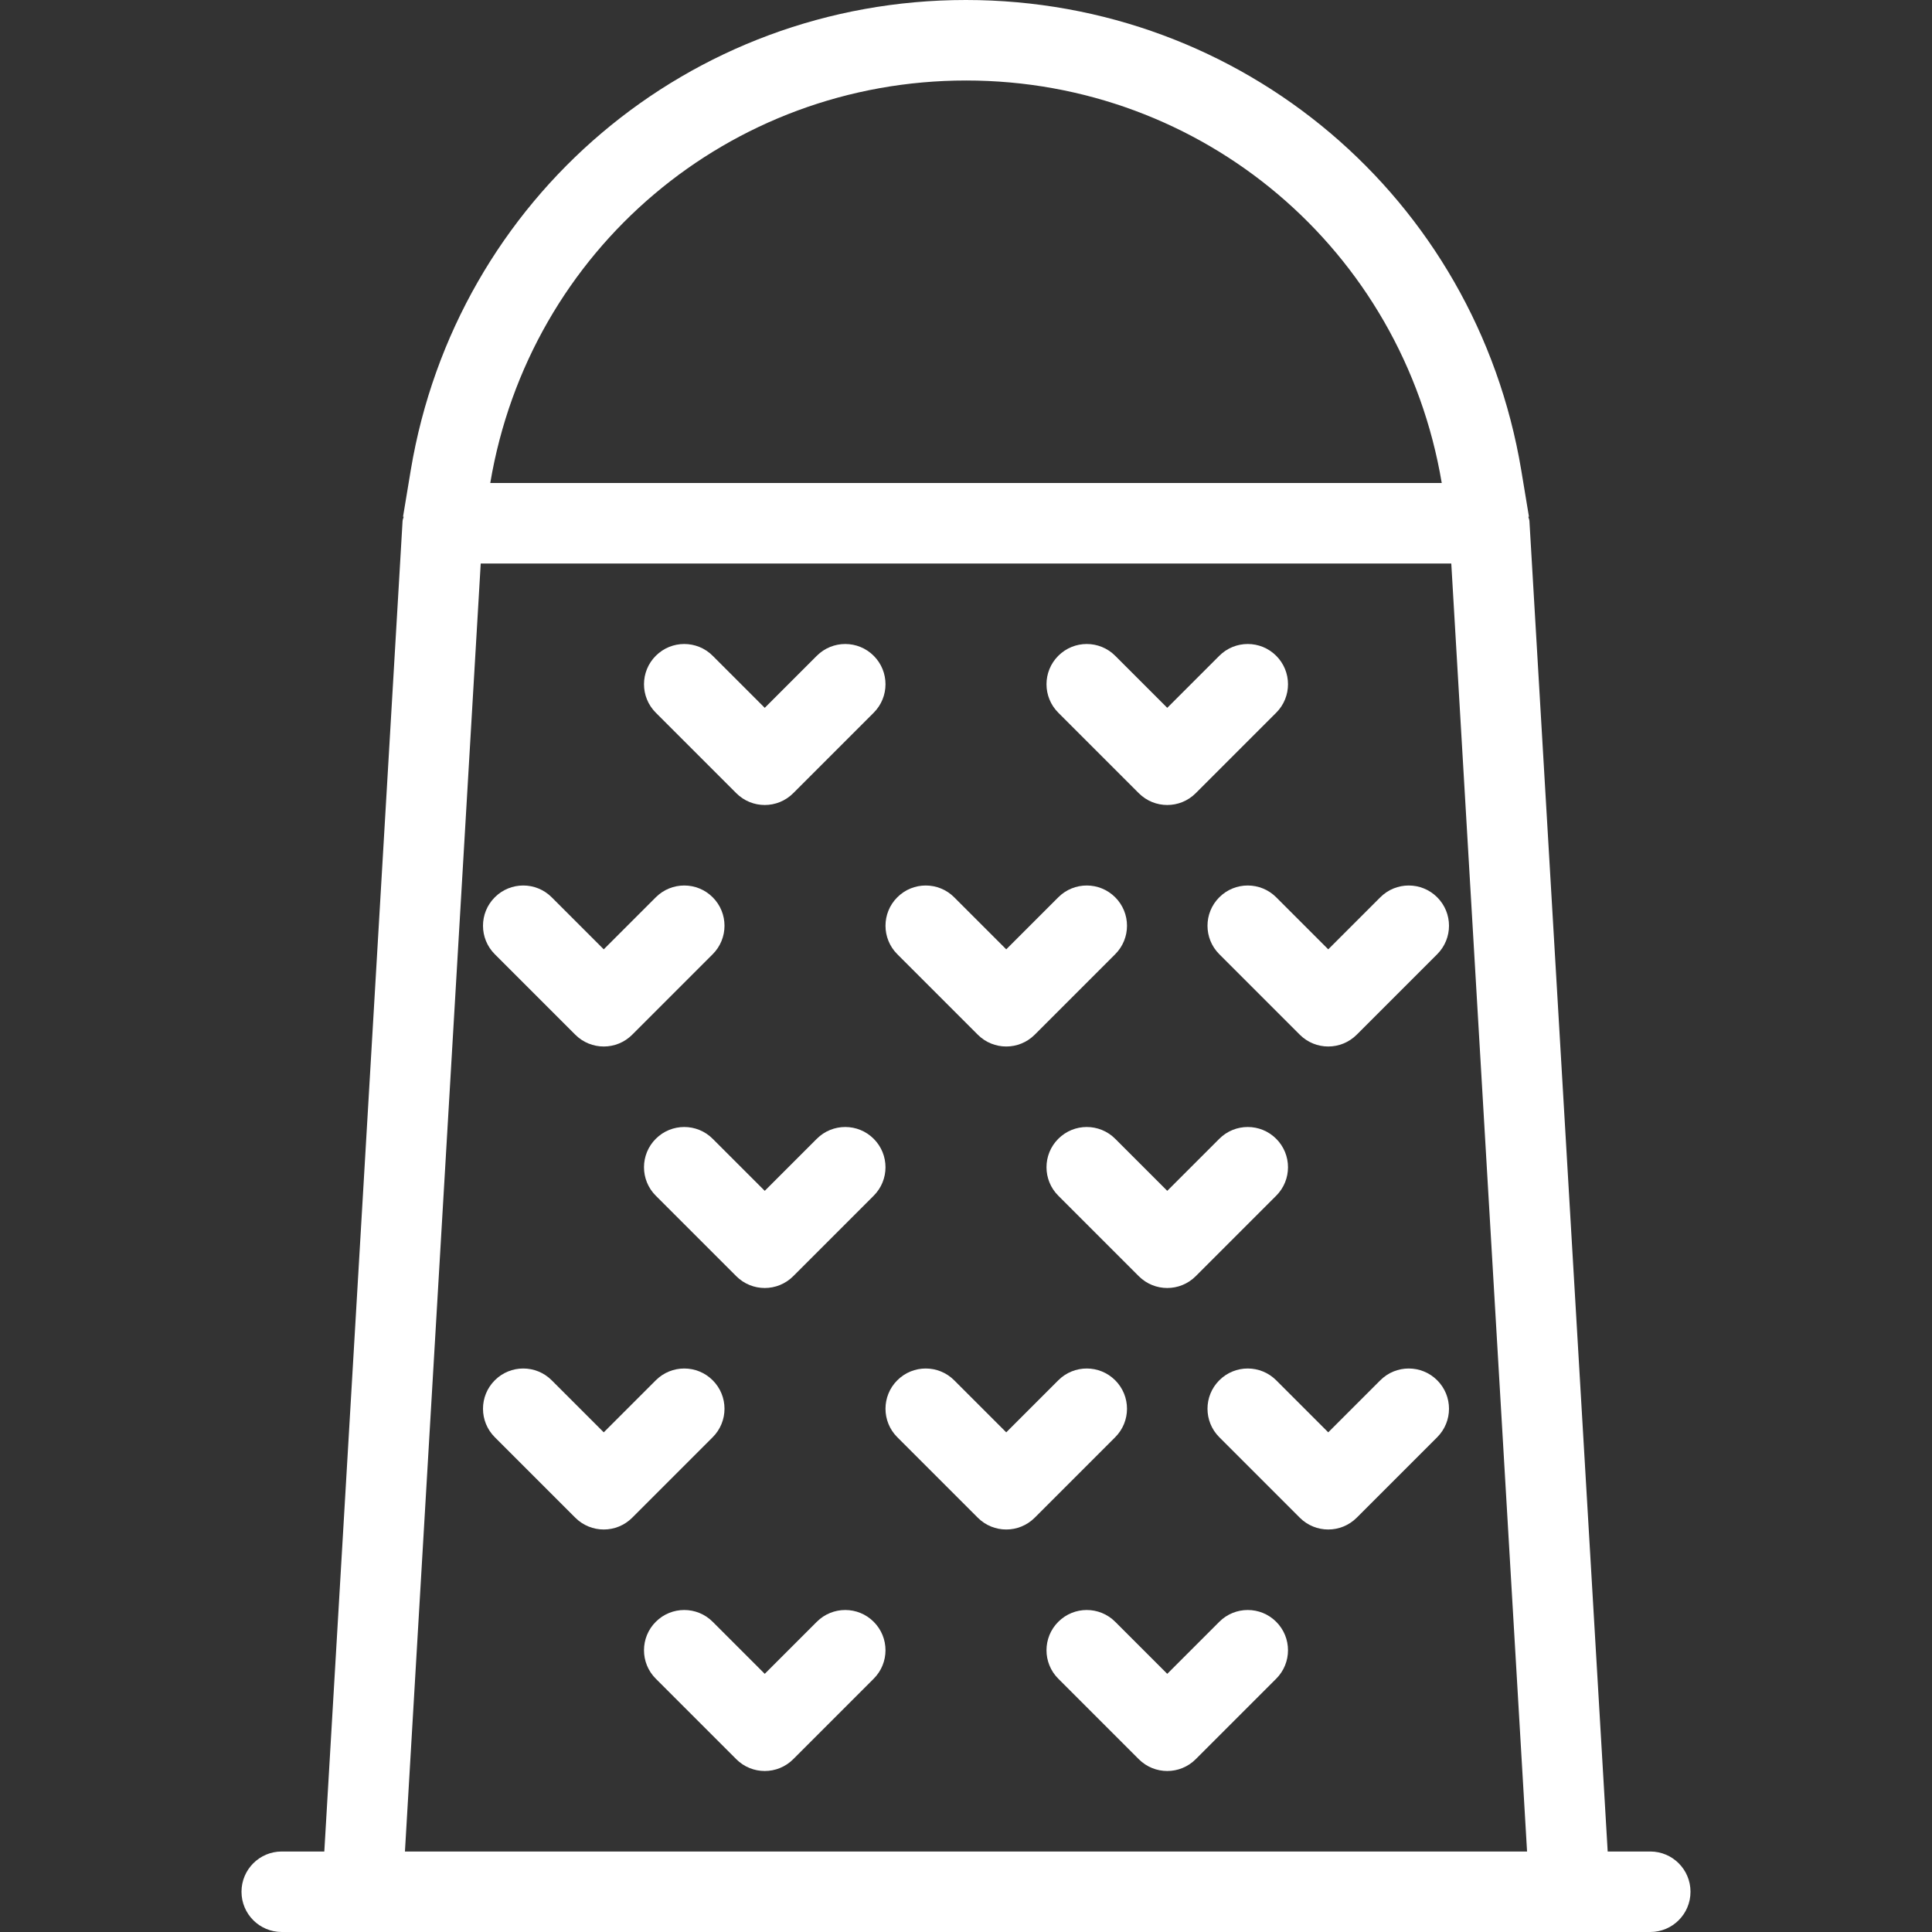 <?xml version="1.0" encoding="iso-8859-1"?>
<!-- Generator: Adobe Illustrator 19.0.0, SVG Export Plug-In . SVG Version: 6.00 Build 0)  -->
<svg xmlns="http://www.w3.org/2000/svg" xmlns:xlink="http://www.w3.org/1999/xlink" version="1.1" id="Layer_1" x="0px" y="0px" viewBox="0 0 512 512" style="enable-background:new 0 0 512 512;" xml:space="preserve" width="512px" height="512px">
<rect x="0" y="0" width="512" height="512" fill="#333333" stroke="none"/>
<g>
	<g>
		<g>
			<path d="M437.333,490.667h-11.279l-20.742-352.625c-0.023-0.392-0.217-0.72-0.281-1.099l0.156-0.026l-2.042-12.323     C391.083,52.396,329.229,0,255.958,0c-73.188,0-135.042,52.396-147.104,124.604l-2.042,12.313l0.156,0.026     c-0.064,0.379-0.258,0.707-0.281,1.099L85.945,490.667H74.667c-5.896,0-10.667,4.771-10.667,10.667     C64,507.229,68.771,512,74.667,512H96h320h21.333c5.896,0,10.667-4.771,10.667-10.667     C448,495.438,443.229,490.667,437.333,490.667z M256.042,21.333c62.672,0,115.659,44.859,126.035,106.667H129.926     C140.307,66.185,193.29,21.333,256.042,21.333z M107.313,490.667l20.083-341.333h257.208l20.083,341.333H107.313z" fill="#FFFFFF"/>
			<path d="M195.125,210.208c2.083,2.083,4.813,3.125,7.542,3.125c2.729,0,5.458-1.042,7.542-3.125l21.333-21.333     c4.167-4.167,4.167-10.917,0-15.083c-4.167-4.167-10.917-4.167-15.083,0l-13.792,13.792l-13.792-13.792     c-4.167-4.167-10.917-4.167-15.083,0c-4.167,4.167-4.167,10.917,0,15.083L195.125,210.208z" fill="#FFFFFF"/>
			<path d="M301.792,210.208c2.083,2.083,4.813,3.125,7.542,3.125c2.729,0,5.458-1.042,7.542-3.125l21.333-21.333     c4.167-4.167,4.167-10.917,0-15.083c-4.167-4.167-10.917-4.167-15.083,0l-13.792,13.792l-13.792-13.792     c-4.167-4.167-10.917-4.167-15.083,0c-4.167,4.167-4.167,10.917,0,15.083L301.792,210.208z" fill="#FFFFFF"/>
			<path d="M152.458,274.208c2.083,2.083,4.813,3.125,7.542,3.125s5.458-1.042,7.542-3.125l21.333-21.333     c4.167-4.167,4.167-10.917,0-15.083c-4.167-4.167-10.917-4.167-15.083,0L160,251.583l-13.792-13.792     c-4.167-4.167-10.917-4.167-15.083,0c-4.167,4.167-4.167,10.917,0,15.083L152.458,274.208z" fill="#FFFFFF"/>
			<path d="M237.792,252.875l21.333,21.333c2.083,2.083,4.813,3.125,7.542,3.125c2.729,0,5.458-1.042,7.542-3.125l21.333-21.333     c4.167-4.167,4.167-10.917,0-15.083c-4.167-4.167-10.917-4.167-15.083,0l-13.792,13.792l-13.792-13.792     c-4.167-4.167-10.917-4.167-15.083,0C233.625,241.958,233.625,248.708,237.792,252.875z" fill="#FFFFFF"/>
			<path d="M365.792,237.792L352,251.583l-13.792-13.792c-4.167-4.167-10.917-4.167-15.083,0c-4.167,4.167-4.167,10.917,0,15.083     l21.333,21.333c2.083,2.083,4.813,3.125,7.542,3.125c2.729,0,5.458-1.042,7.542-3.125l21.333-21.333     c4.167-4.167,4.167-10.917,0-15.083C376.708,233.625,369.958,233.625,365.792,237.792z" fill="#FFFFFF"/>
			<path d="M216.458,301.792l-13.792,13.792l-13.792-13.792c-4.167-4.167-10.917-4.167-15.083,0c-4.167,4.167-4.167,10.917,0,15.083     l21.333,21.333c2.083,2.083,4.813,3.125,7.542,3.125c2.729,0,5.458-1.042,7.542-3.125l21.333-21.333     c4.167-4.167,4.167-10.917,0-15.083C227.375,297.625,220.625,297.625,216.458,301.792z" fill="#FFFFFF"/>
			<path d="M295.542,301.792c-4.167-4.167-10.917-4.167-15.083,0c-4.167,4.167-4.167,10.917,0,15.083l21.333,21.333     c2.083,2.083,4.813,3.125,7.542,3.125c2.729,0,5.458-1.042,7.542-3.125l21.333-21.333c4.167-4.167,4.167-10.917,0-15.083     c-4.167-4.167-10.917-4.167-15.083,0l-13.792,13.792L295.542,301.792z" fill="#FFFFFF"/>
			<path d="M188.875,365.792c-4.167-4.167-10.917-4.167-15.083,0L160,379.583l-13.792-13.792c-4.167-4.167-10.917-4.167-15.083,0     s-4.167,10.917,0,15.083l21.333,21.333c2.083,2.083,4.813,3.125,7.542,3.125s5.458-1.042,7.542-3.125l21.333-21.333     C193.042,376.708,193.042,369.958,188.875,365.792z" fill="#FFFFFF"/>
			<path d="M295.542,365.792c-4.167-4.167-10.917-4.167-15.083,0l-13.792,13.792l-13.792-13.792c-4.167-4.167-10.917-4.167-15.083,0     c-4.167,4.167-4.167,10.917,0,15.083l21.333,21.333c2.083,2.083,4.813,3.125,7.542,3.125c2.729,0,5.458-1.042,7.542-3.125     l21.333-21.333C299.708,376.708,299.708,369.958,295.542,365.792z" fill="#FFFFFF"/>
			<path d="M365.792,365.792L352,379.583l-13.792-13.792c-4.167-4.167-10.917-4.167-15.083,0s-4.167,10.917,0,15.083l21.333,21.333     c2.083,2.083,4.813,3.125,7.542,3.125c2.729,0,5.458-1.042,7.542-3.125l21.333-21.333c4.167-4.167,4.167-10.917,0-15.083     C376.708,361.625,369.958,361.625,365.792,365.792z" fill="#FFFFFF"/>
			<path d="M216.458,429.792l-13.792,13.792l-13.792-13.792c-4.167-4.167-10.917-4.167-15.083,0c-4.167,4.167-4.167,10.917,0,15.083     l21.333,21.333c2.083,2.083,4.813,3.125,7.542,3.125c2.729,0,5.458-1.042,7.542-3.125l21.333-21.333     c4.167-4.167,4.167-10.917,0-15.083C227.375,425.625,220.625,425.625,216.458,429.792z" fill="#FFFFFF"/>
			<path d="M323.125,429.792l-13.792,13.792l-13.792-13.792c-4.167-4.167-10.917-4.167-15.083,0c-4.167,4.167-4.167,10.917,0,15.083     l21.333,21.333c2.083,2.083,4.813,3.125,7.542,3.125c2.729,0,5.458-1.042,7.542-3.125l21.333-21.333     c4.167-4.167,4.167-10.917,0-15.083C334.042,425.625,327.292,425.625,323.125,429.792z" fill="#FFFFFF"/>
		</g>
	</g>
</g>
<g>
</g>
<g>
</g>
<g>
</g>
<g>
</g>
<g>
</g>
<g>
</g>
<g>
</g>
<g>
</g>
<g>
</g>
<g>
</g>
<g>
</g>
<g>
</g>
<g>
</g>
<g>
</g>
<g>
</g>
</svg>
